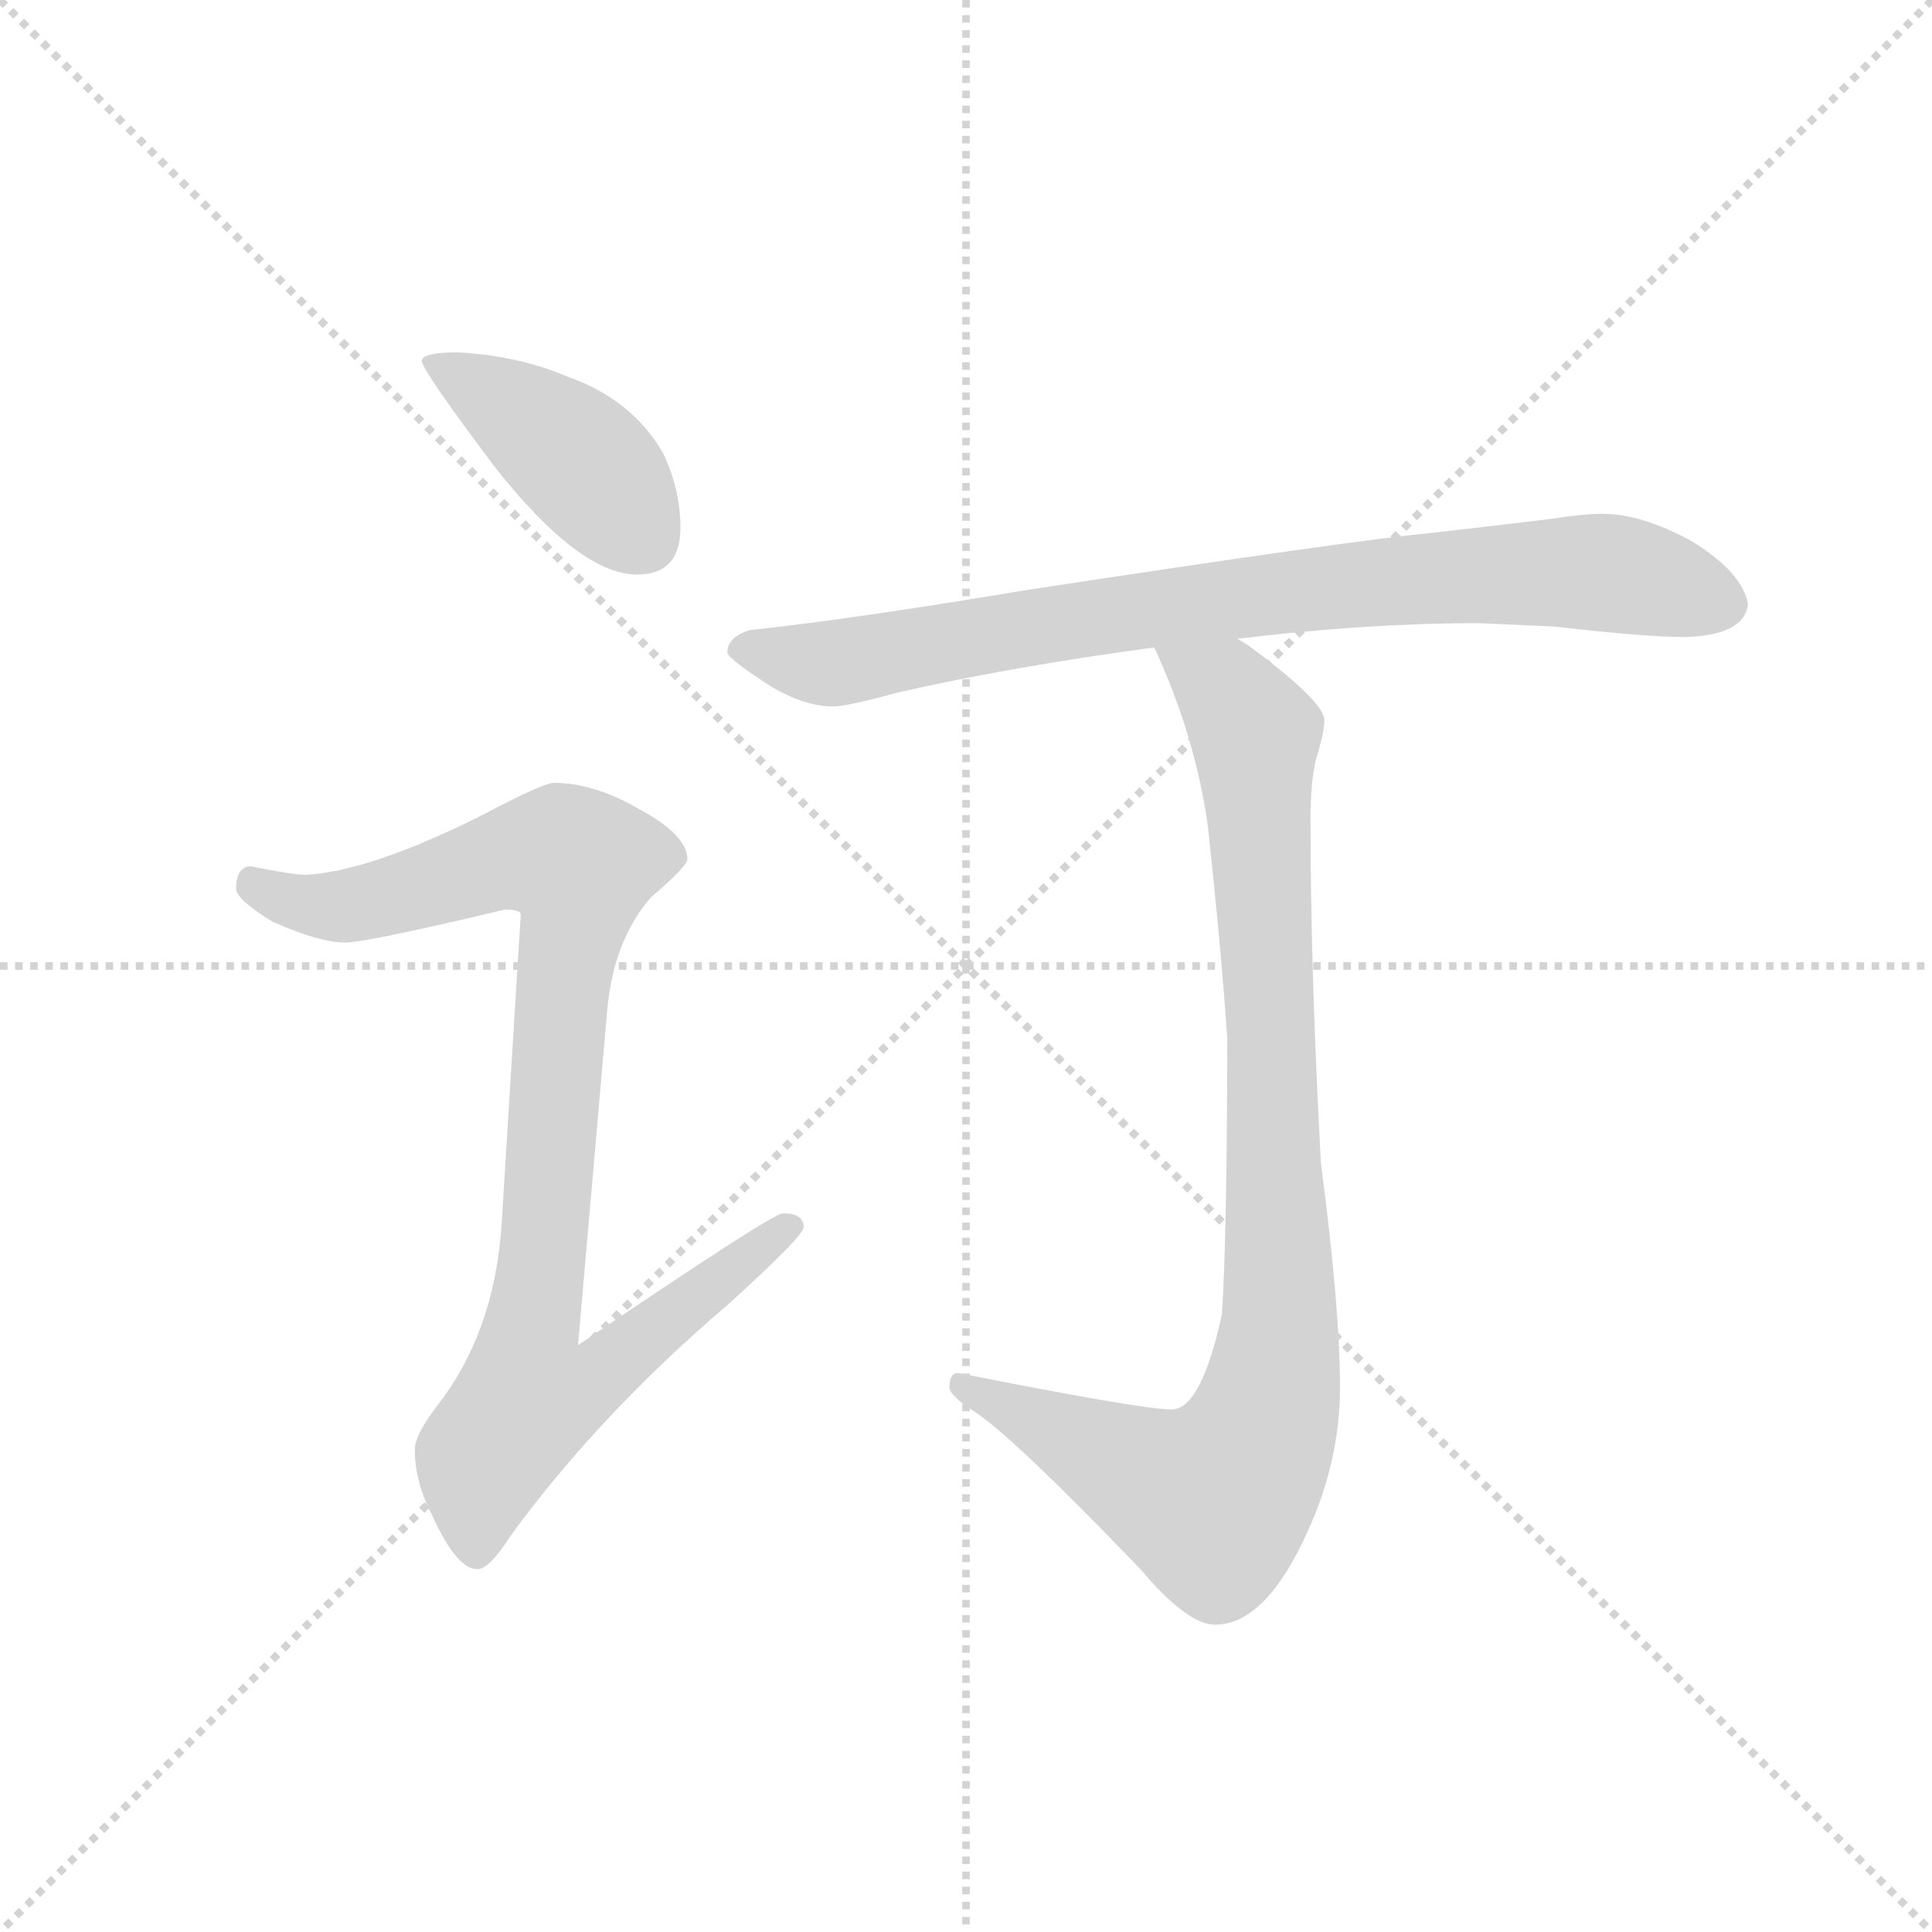 <svg version="1.1" viewBox="0 0 1024 1024" xmlns="http://www.w3.org/2000/svg">
  <g stroke="lightgray" stroke-dasharray="1,1" stroke-width="1" transform="scale(4, 4)">
    <line x1="0" y1="0" x2="256" y2="256"></line>
    <line x1="256" y1="0" x2="0" y2="256"></line>
    <line x1="128" y1="0" x2="128" y2="256"></line>
    <line x1="0" y1="128" x2="256" y2="128"></line>
  </g>
  <g transform="scale(0.92, -0.92) translate(60, -830)">
    <style type="text/css">
      
        @keyframes keyframes0 {
          from {
            stroke: blue;
            stroke-dashoffset: 416;
            stroke-width: 128;
          }
          58% {
            animation-timing-function: step-end;
            stroke: blue;
            stroke-dashoffset: 0;
            stroke-width: 128;
          }
          to {
            stroke: black;
            stroke-width: 1024;
          }
        }
        #make-me-a-hanzi-animation-0 {
          animation: keyframes0 0.589s both;
          animation-delay: 0s;
          animation-timing-function: linear;
        }
      
        @keyframes keyframes1 {
          from {
            stroke: blue;
            stroke-dashoffset: 928;
            stroke-width: 128;
          }
          75% {
            animation-timing-function: step-end;
            stroke: blue;
            stroke-dashoffset: 0;
            stroke-width: 128;
          }
          to {
            stroke: black;
            stroke-width: 1024;
          }
        }
        #make-me-a-hanzi-animation-1 {
          animation: keyframes1 1.005s both;
          animation-delay: 0.589s;
          animation-timing-function: linear;
        }
      
        @keyframes keyframes2 {
          from {
            stroke: blue;
            stroke-dashoffset: 831;
            stroke-width: 128;
          }
          73% {
            animation-timing-function: step-end;
            stroke: blue;
            stroke-dashoffset: 0;
            stroke-width: 128;
          }
          to {
            stroke: black;
            stroke-width: 1024;
          }
        }
        #make-me-a-hanzi-animation-2 {
          animation: keyframes2 0.926s both;
          animation-delay: 1.594s;
          animation-timing-function: linear;
        }
      
        @keyframes keyframes3 {
          from {
            stroke: blue;
            stroke-dashoffset: 935;
            stroke-width: 128;
          }
          75% {
            animation-timing-function: step-end;
            stroke: blue;
            stroke-dashoffset: 0;
            stroke-width: 128;
          }
          to {
            stroke: black;
            stroke-width: 1024;
          }
        }
        #make-me-a-hanzi-animation-3 {
          animation: keyframes3 1.011s both;
          animation-delay: 2.52s;
          animation-timing-function: linear;
        }
      
    </style>
    
      <path d="M 204 627 Q 183 627 183 622 Q 183 617 225 561 Q 274 499 307 499 Q 332 499 332 526 Q 332 548 322 569 Q 304 600 267 613 Q 239 625 204 627 Z" fill="lightgray"></path>
    
      <path d="M 259 379 Q 253 379 217 360 Q 153 328 116 326 Q 109 326 84 331 Q 76 330 76 318 Q 76 312 97 299 Q 124 287 139 287 Q 151 287 231 306 Q 240 306 240 303 L 229 125 Q 225 62 191 19 Q 179 3 179 -5 Q 179 -24 189 -43 Q 203 -74 215 -74 Q 222 -74 234 -55 Q 285 15 360 79 Q 403 118 403 123 Q 403 131 391 131 Q 385 131 273 55 L 290 250 Q 294 289 315 313 Q 336 331 336 335 Q 336 349 308 364 Q 282 379 259 379 Z" fill="lightgray"></path>
    
      <path d="M 792 471 L 836 469 Q 888 463 911 463 Q 945 464 947 482 Q 944 500 915 518 Q 886 534 863 534 Q 852 534 833 531 Q 800 527 765 523 Q 721 519 531 490 Q 429 473 372 467 Q 359 463 359 454 Q 360 450 385 434 Q 404 423 420 423 Q 428 423 457 431 Q 523 446 605 457 L 653 462 Q 727 471 792 471 Z" fill="lightgray"></path>
    
      <path d="M 605 457 Q 629 405 636 353 Q 644 278 647 232 Q 647 122 644 73 Q 632 18 615 18 Q 598 18 492 39 Q 487 39 487 31 Q 487 26 501 17 Q 523 3 597 -74 Q 624 -106 640 -106 Q 669 -106 693 -53 Q 712 -12 712 31 Q 712 76 701 160 Q 695 270 695 358 Q 695 379 698 392 Q 703 408 703 415 Q 703 426 658 459 Q 656 460 653 462 C 629 479 593 485 605 457 Z" fill="lightgray"></path>
    
    
      <clipPath id="make-me-a-hanzi-clip-0">
        <path d="M 204 627 Q 183 627 183 622 Q 183 617 225 561 Q 274 499 307 499 Q 332 499 332 526 Q 332 548 322 569 Q 304 600 267 613 Q 239 625 204 627 Z"></path>
      </clipPath>
      <path clip-path="url(#make-me-a-hanzi-clip-0)" d="M 187 621 L 268 570 L 310 521" fill="none" id="make-me-a-hanzi-animation-0" stroke-dasharray="288 576" stroke-linecap="round"></path>
    
      <clipPath id="make-me-a-hanzi-clip-1">
        <path d="M 259 379 Q 253 379 217 360 Q 153 328 116 326 Q 109 326 84 331 Q 76 330 76 318 Q 76 312 97 299 Q 124 287 139 287 Q 151 287 231 306 Q 240 306 240 303 L 229 125 Q 225 62 191 19 Q 179 3 179 -5 Q 179 -24 189 -43 Q 203 -74 215 -74 Q 222 -74 234 -55 Q 285 15 360 79 Q 403 118 403 123 Q 403 131 391 131 Q 385 131 273 55 L 290 250 Q 294 289 315 313 Q 336 331 336 335 Q 336 349 308 364 Q 282 379 259 379 Z"></path>
      </clipPath>
      <path clip-path="url(#make-me-a-hanzi-clip-1)" d="M 87 320 L 111 309 L 140 308 L 242 338 L 274 332 L 246 65 L 286 61 L 294 49 L 281 34 L 244 24 L 219 -9 L 215 -64" fill="none" id="make-me-a-hanzi-animation-1" stroke-dasharray="800 1600" stroke-linecap="round"></path>
    
      <clipPath id="make-me-a-hanzi-clip-2">
        <path d="M 792 471 L 836 469 Q 888 463 911 463 Q 945 464 947 482 Q 944 500 915 518 Q 886 534 863 534 Q 852 534 833 531 Q 800 527 765 523 Q 721 519 531 490 Q 429 473 372 467 Q 359 463 359 454 Q 360 450 385 434 Q 404 423 420 423 Q 428 423 457 431 Q 523 446 605 457 L 653 462 Q 727 471 792 471 Z"></path>
      </clipPath>
      <path clip-path="url(#make-me-a-hanzi-clip-2)" d="M 365 456 L 421 448 L 570 476 L 789 499 L 858 501 L 933 482" fill="none" id="make-me-a-hanzi-animation-2" stroke-dasharray="703 1406" stroke-linecap="round"></path>
    
      <clipPath id="make-me-a-hanzi-clip-3">
        <path d="M 605 457 Q 629 405 636 353 Q 644 278 647 232 Q 647 122 644 73 Q 632 18 615 18 Q 598 18 492 39 Q 487 39 487 31 Q 487 26 501 17 Q 523 3 597 -74 Q 624 -106 640 -106 Q 669 -106 693 -53 Q 712 -12 712 31 Q 712 76 701 160 Q 695 270 695 358 Q 695 379 698 392 Q 703 408 703 415 Q 703 426 658 459 Q 656 460 653 462 C 629 479 593 485 605 457 Z"></path>
      </clipPath>
      <path clip-path="url(#make-me-a-hanzi-clip-3)" d="M 612 451 L 647 432 L 663 407 L 677 98 L 669 14 L 661 -7 L 639 -34 L 600 -21 L 495 32" fill="none" id="make-me-a-hanzi-animation-3" stroke-dasharray="807 1614" stroke-linecap="round"></path>
    
  </g>
</svg>